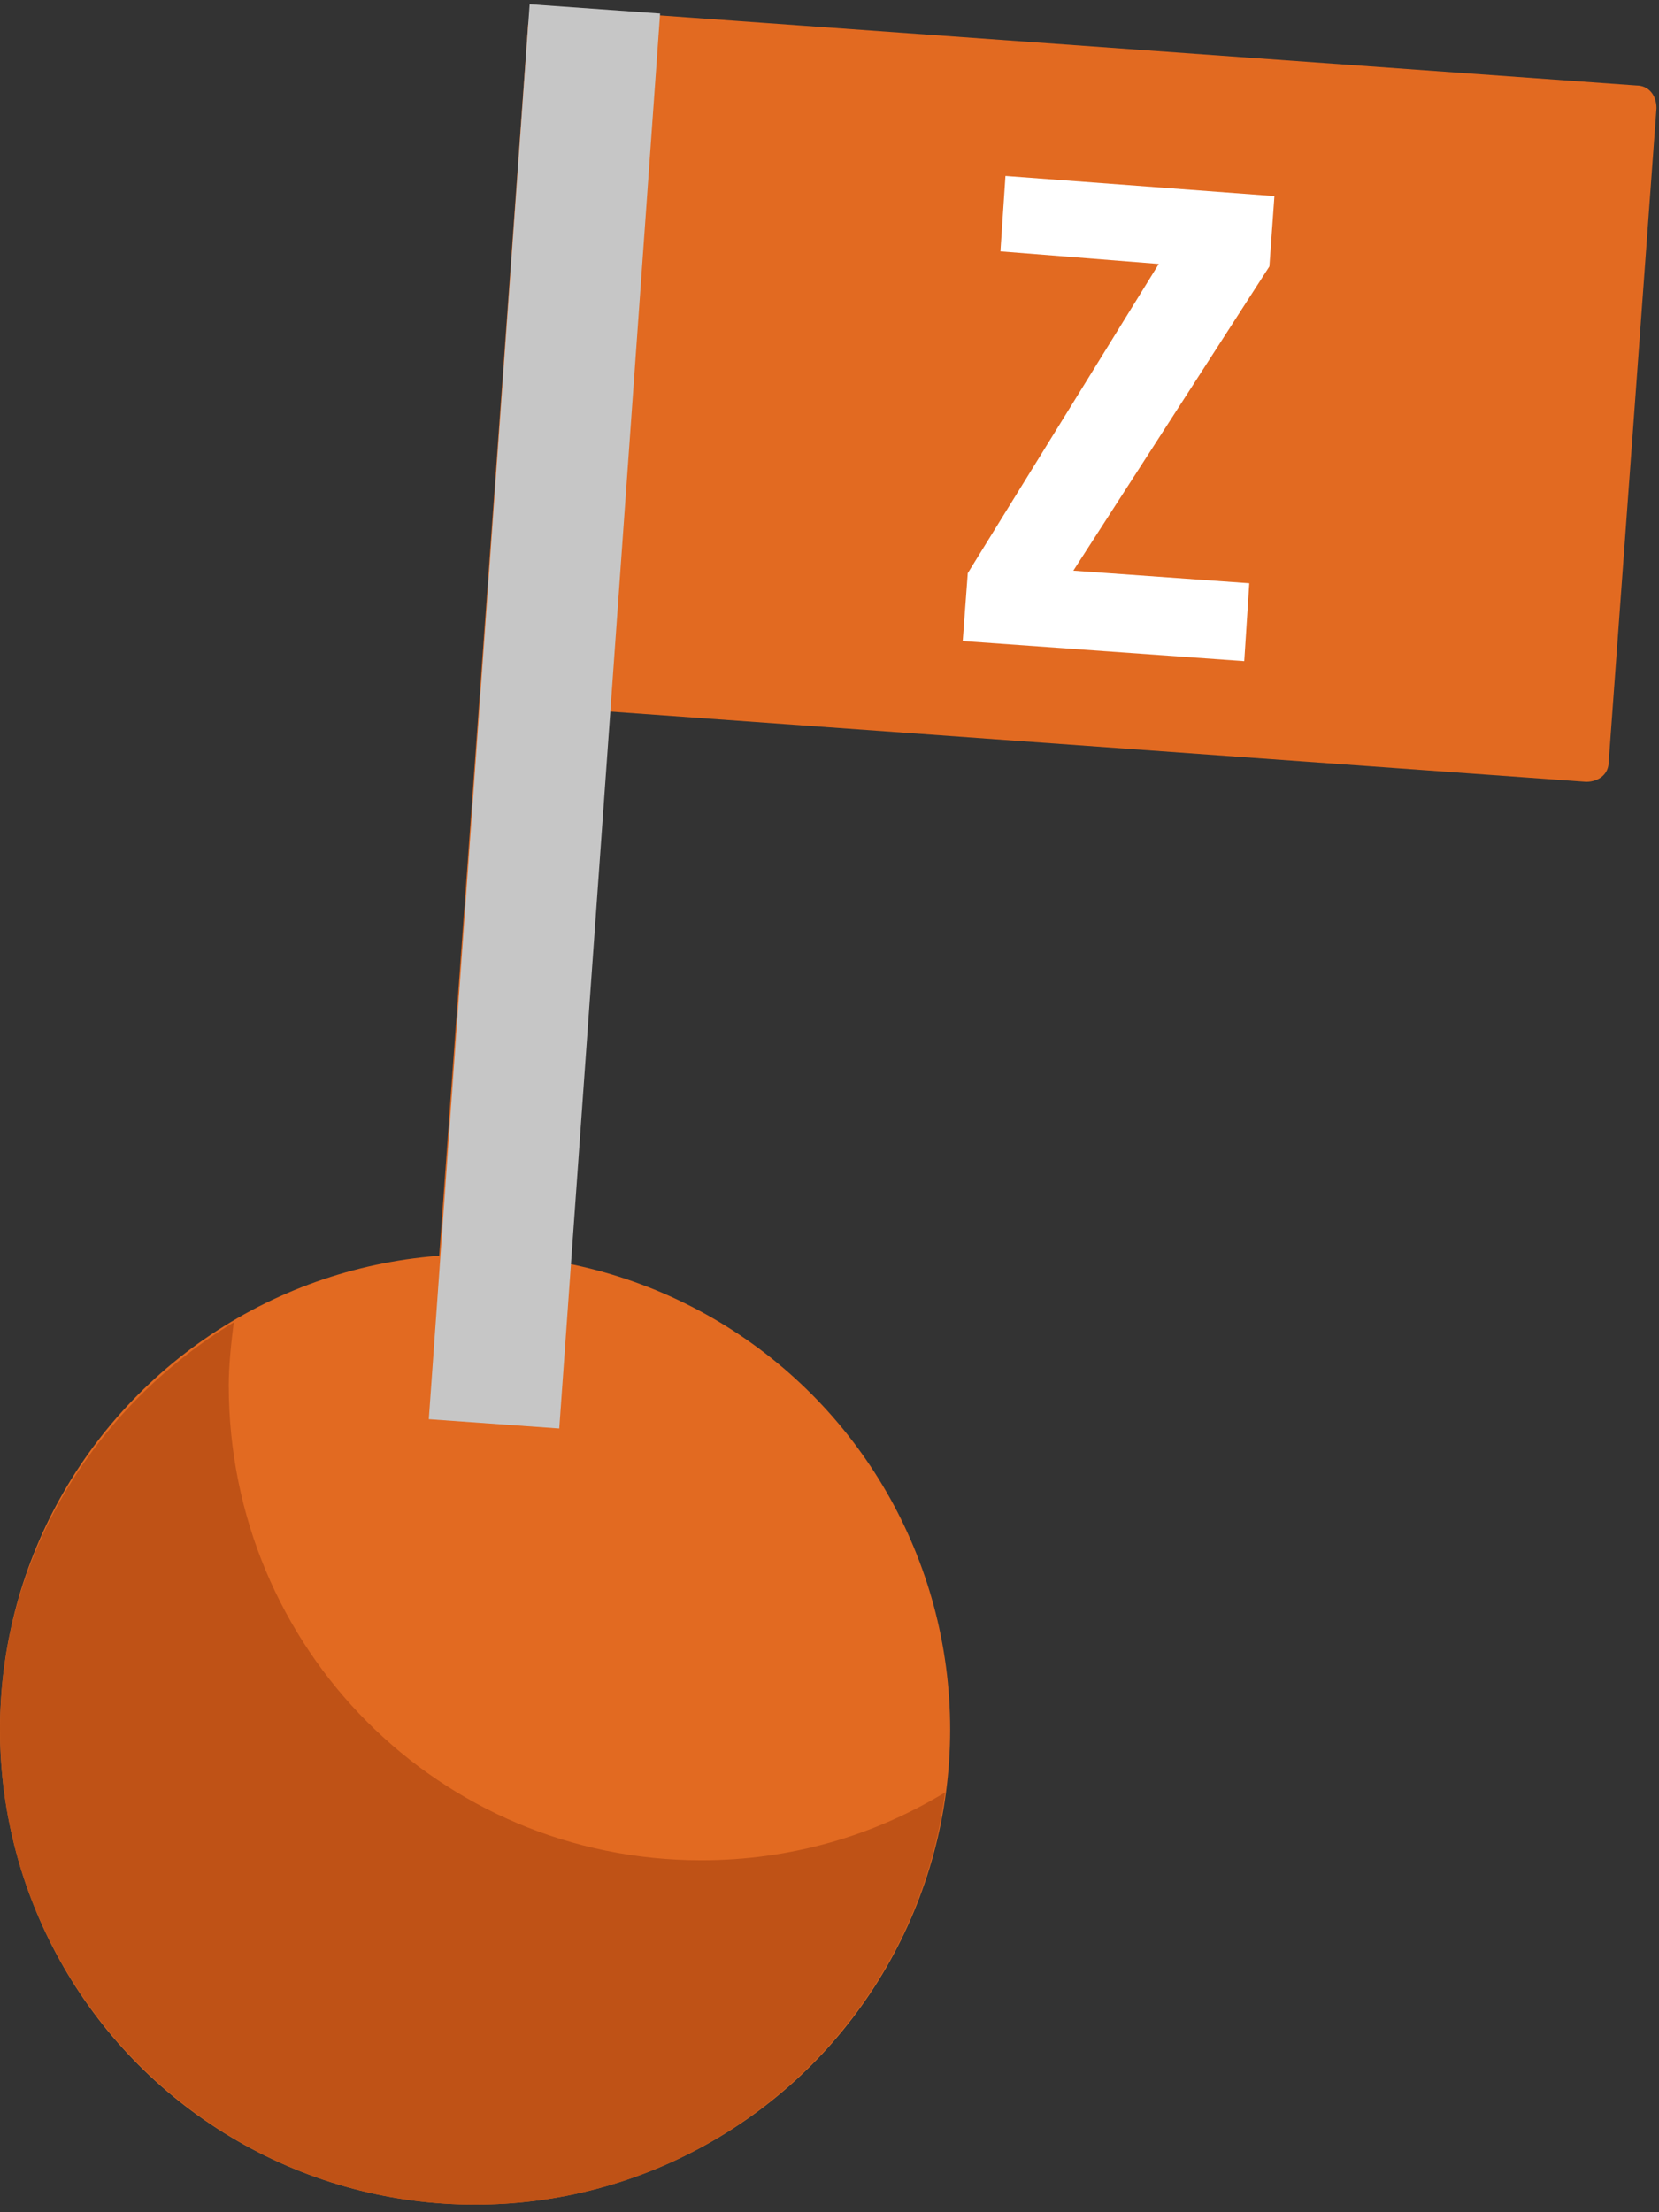 <?xml version="1.0" encoding="utf-8"?>
<!-- Generator: Adobe Illustrator 17.1.0, SVG Export Plug-In . SVG Version: 6.00 Build 0)  -->
<!DOCTYPE svg PUBLIC "-//W3C//DTD SVG 1.1//EN" "http://www.w3.org/Graphics/SVG/1.1/DTD/svg11.dtd">
<svg version="1.1" id="Layer_1" xmlns="http://www.w3.org/2000/svg" xmlns:xlink="http://www.w3.org/1999/xlink" x="0px" y="0px"
	 viewBox="0 0 66 88" enable-background="new 0 0 66 88" xml:space="preserve">
<rect x="0" y="0" width="66" height="88" fill="#333333" stroke="none"/>
<g>
	<circle fill="#E26A21" cx="18.9" cy="68.8" r="18.9"/>
	<path fill="#BF5216" d="M27.9,74C17.5,74,9.1,65.6,9.1,55.1c0-0.8,0.1-1.7,0.2-2.5C3.7,56,0,62,0,68.8c0,10.4,8.5,18.9,18.9,18.9
		c9.6,0,17.5-7.2,18.7-16.4C34.8,73,31.5,74,27.9,74z"/>
	<g>
		<path fill="#E26A21" d="M22.2,56.8l2-28.5l38.9,2.8c0.5,0,0.9-0.3,0.9-0.8l1.9-26c0-0.5-0.3-0.9-0.8-0.9L21.9,0.3
			c-0.5,0-0.9,0.3-0.9,0.8l-4,55.4"/>
		
			<rect x="19" y="0.4" transform="matrix(-0.998 -7.113515e-02 7.113515e-02 -0.998 41.182 58.575)" fill="#C6C6C6" width="5.2" height="56.4"/>
		<g>
			<path fill="#FFFFFF" d="M46.1,10.5L39.8,10L40,7l10.7,0.8l-0.2,2.8l-7.8,12.1l7,0.5l-0.2,3.1l-11.2-0.8l0.2-2.7L46.1,10.5z"/>
		</g>
	</g>
</g>
</svg>
